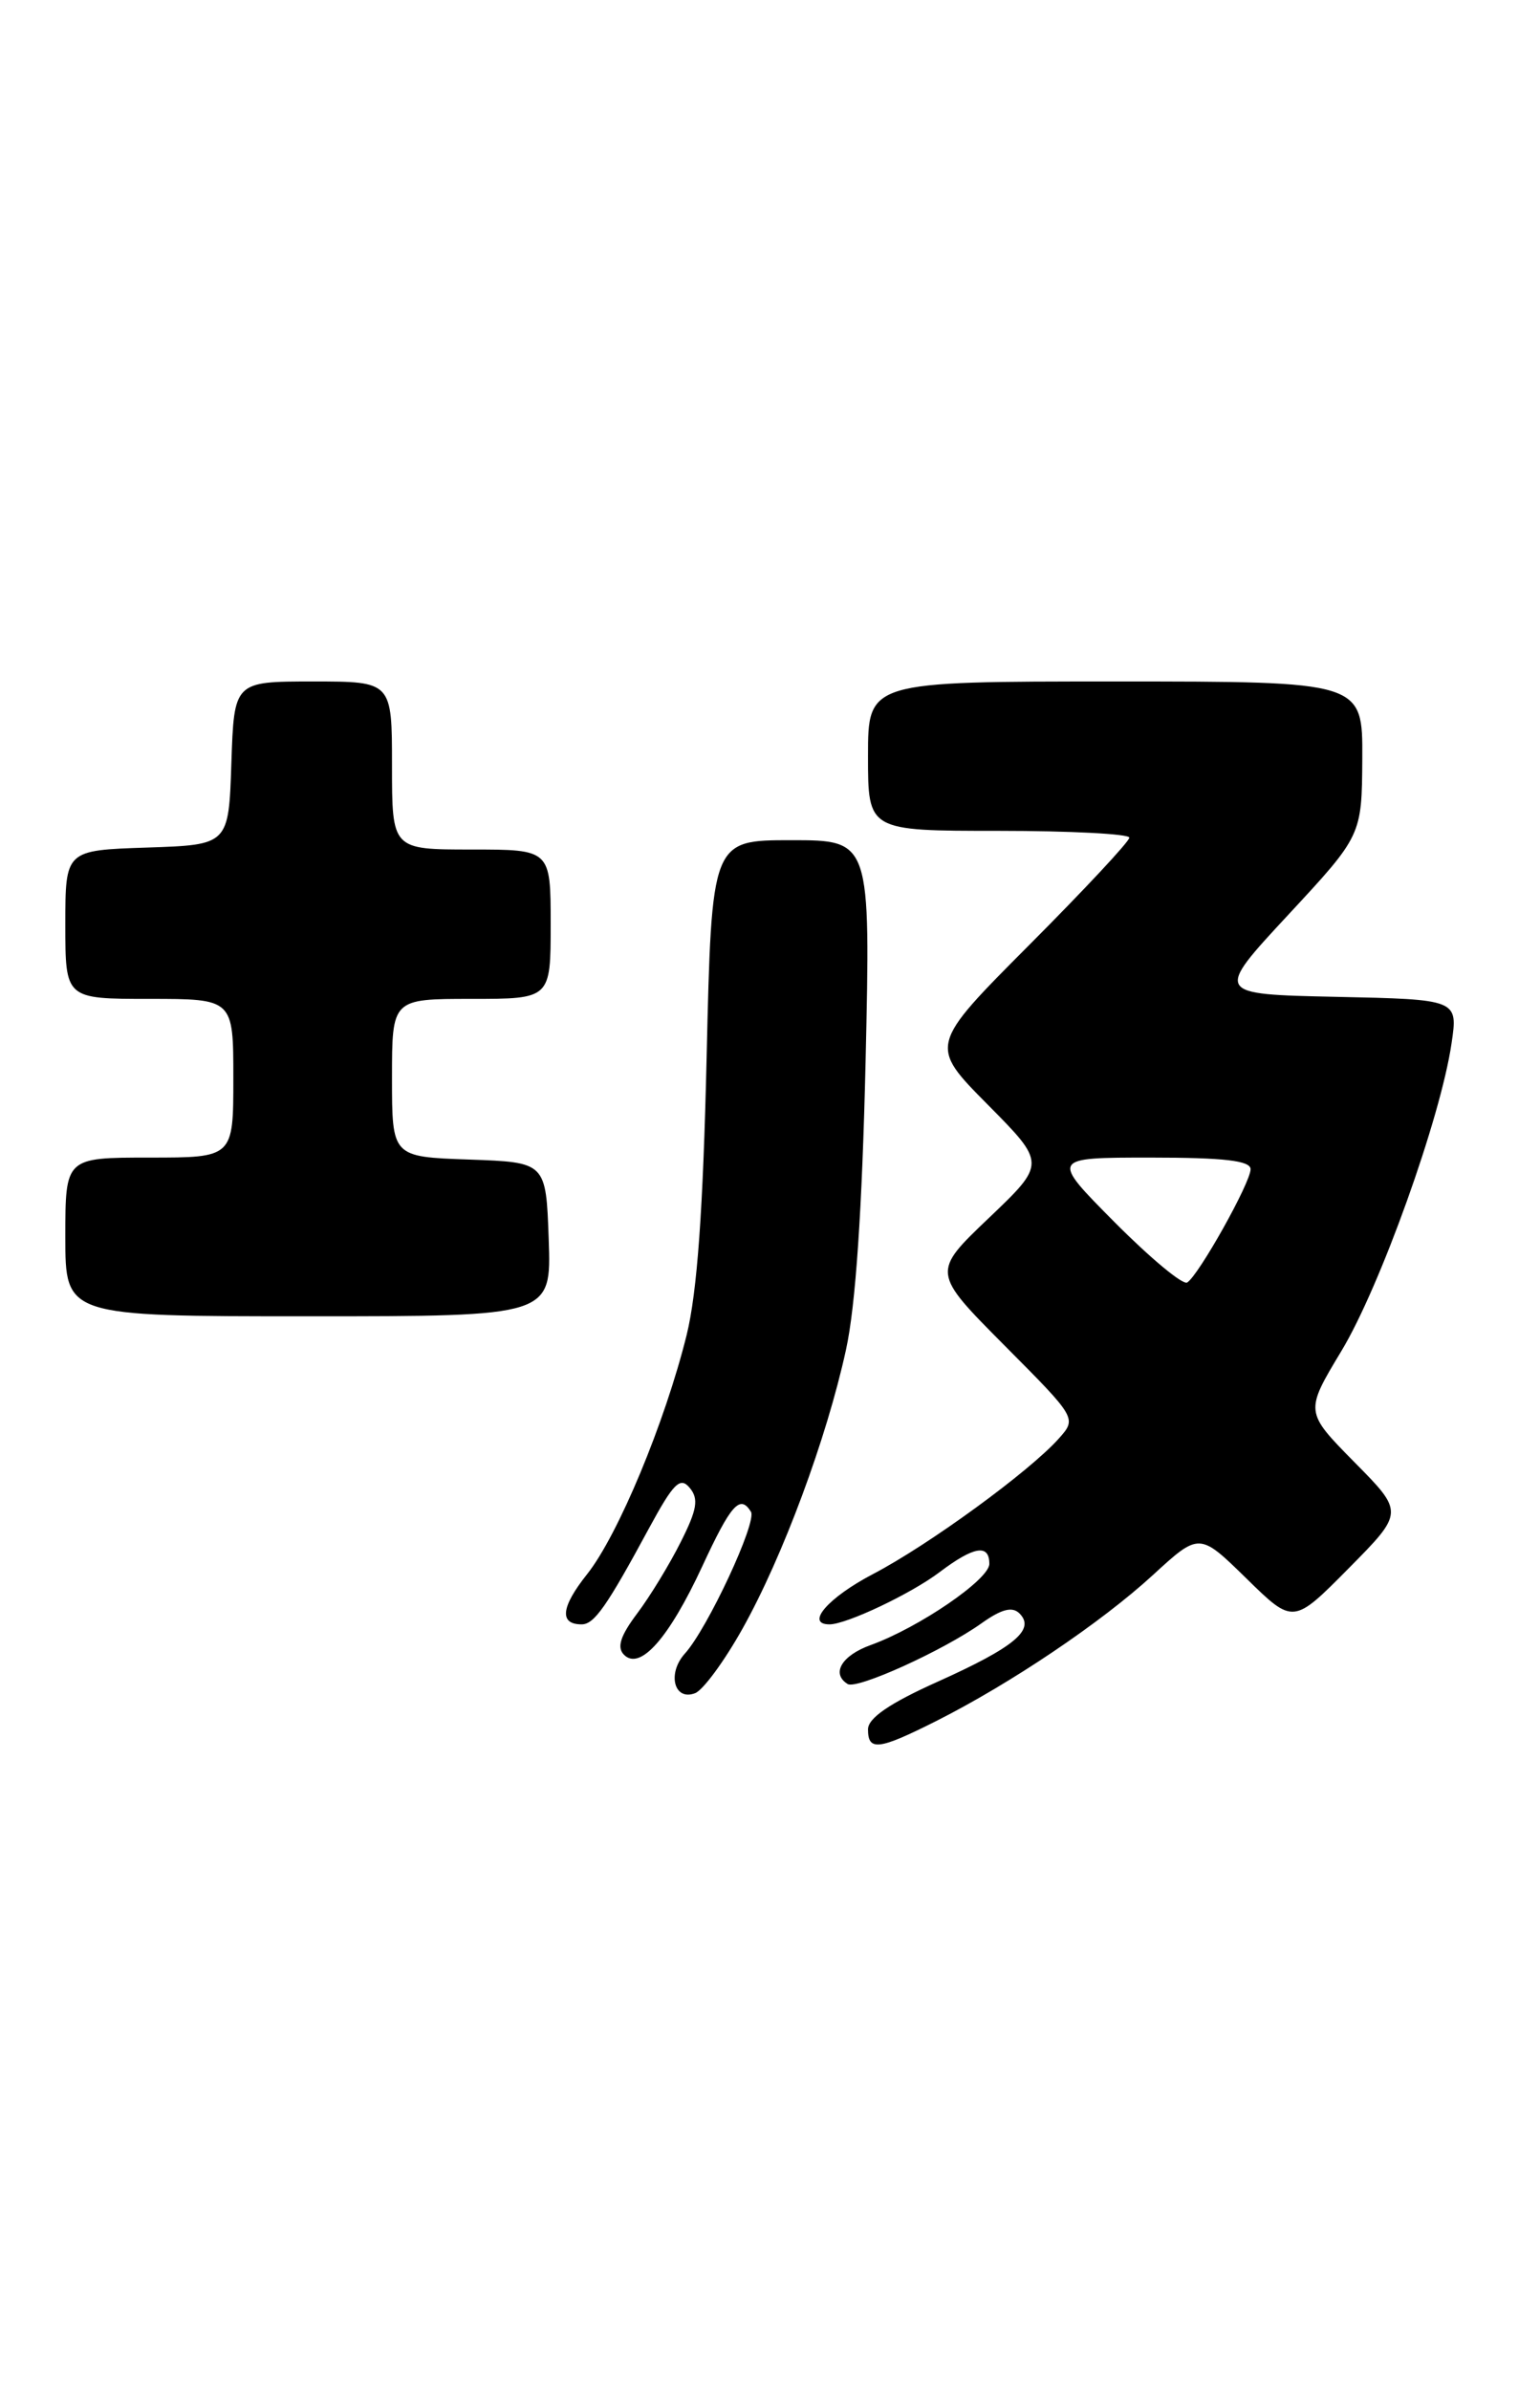<?xml version="1.0" encoding="UTF-8" standalone="no"?>
<!DOCTYPE svg PUBLIC "-//W3C//DTD SVG 1.1//EN" "http://www.w3.org/Graphics/SVG/1.1/DTD/svg11.dtd" >
<svg xmlns="http://www.w3.org/2000/svg" xmlns:xlink="http://www.w3.org/1999/xlink" version="1.1" viewBox="0 0 165 256">
 <g >
 <path fill="currentColor"
d=" M 100.28 184.37 C 108.28 180.34 117.96 173.82 123.50 168.74 C 128.50 164.15 128.50 164.15 133.53 169.07 C 138.56 174.00 138.56 174.00 144.50 168.00 C 150.43 162.00 150.43 162.00 145.11 156.62 C 139.80 151.23 139.80 151.23 143.72 144.72 C 147.86 137.86 154.35 119.76 155.52 111.78 C 156.22 107.06 156.22 107.06 143.17 106.78 C 130.13 106.50 130.13 106.50 138.02 98.00 C 145.91 89.50 145.91 89.50 145.96 81.25 C 146.00 73.00 146.00 73.00 119.50 73.00 C 93.00 73.00 93.00 73.00 93.00 81.00 C 93.00 89.00 93.00 89.00 107.00 89.00 C 114.70 89.00 121.00 89.33 121.00 89.73 C 121.00 90.14 116.17 95.31 110.27 101.23 C 99.55 111.99 99.55 111.99 105.81 118.31 C 112.07 124.63 112.07 124.63 105.96 130.46 C 99.84 136.29 99.84 136.29 107.61 144.11 C 115.38 151.92 115.38 151.92 113.44 154.10 C 110.29 157.63 99.51 165.49 93.54 168.61 C 88.72 171.13 86.23 174.00 88.88 174.00 C 90.69 174.00 97.62 170.72 100.68 168.40 C 104.35 165.63 106.00 165.36 106.00 167.52 C 106.00 169.19 98.47 174.34 93.28 176.22 C 90.17 177.34 89.03 179.28 90.82 180.39 C 91.81 181.00 101.04 176.82 105.17 173.88 C 107.31 172.36 108.46 172.06 109.23 172.83 C 110.96 174.56 108.70 176.44 100.47 180.14 C 95.30 182.46 93.00 184.04 93.00 185.25 C 93.00 187.60 94.14 187.46 100.28 184.37 Z  M 79.55 174.47 C 83.87 166.76 88.57 154.09 90.64 144.59 C 91.68 139.87 92.37 129.58 92.74 113.75 C 93.28 90.00 93.28 90.00 84.77 90.00 C 76.25 90.00 76.25 90.00 75.71 113.25 C 75.33 129.66 74.70 138.41 73.57 143.00 C 71.25 152.36 66.23 164.44 62.90 168.63 C 60.10 172.15 59.90 174.00 62.32 174.00 C 63.67 174.00 65.01 172.08 69.54 163.70 C 72.17 158.85 72.88 158.15 73.90 159.38 C 74.88 160.56 74.69 161.70 72.94 165.17 C 71.75 167.55 69.65 171.00 68.27 172.83 C 66.46 175.24 66.07 176.47 66.86 177.26 C 68.58 178.98 71.66 175.50 75.23 167.81 C 78.32 161.14 79.29 160.05 80.46 161.94 C 81.13 163.02 75.81 174.45 73.38 177.13 C 71.46 179.26 72.22 182.24 74.48 181.37 C 75.33 181.04 77.61 177.94 79.55 174.47 Z  M 58.79 132.75 C 58.50 124.50 58.50 124.50 50.25 124.21 C 42.00 123.92 42.00 123.92 42.00 115.46 C 42.00 107.00 42.00 107.00 50.50 107.00 C 59.00 107.00 59.00 107.00 59.00 99.00 C 59.00 91.00 59.00 91.00 50.50 91.00 C 42.00 91.00 42.00 91.00 42.00 82.00 C 42.00 73.00 42.00 73.00 33.54 73.00 C 25.08 73.00 25.08 73.00 24.79 81.75 C 24.50 90.50 24.50 90.50 15.75 90.79 C 7.00 91.08 7.00 91.08 7.00 99.04 C 7.00 107.00 7.00 107.00 16.00 107.00 C 25.00 107.00 25.00 107.00 25.00 115.50 C 25.00 124.00 25.00 124.00 16.00 124.00 C 7.00 124.00 7.00 124.00 7.00 132.50 C 7.00 141.00 7.00 141.00 33.04 141.00 C 59.08 141.00 59.08 141.00 58.79 132.75 Z  M 119.45 130.95 C 112.55 124.00 112.55 124.00 123.28 124.00 C 131.19 124.00 134.00 124.33 133.99 125.25 C 133.98 126.71 128.43 136.61 127.20 137.38 C 126.73 137.67 123.25 134.77 119.45 130.95 Z "/>
</g>
</svg>
